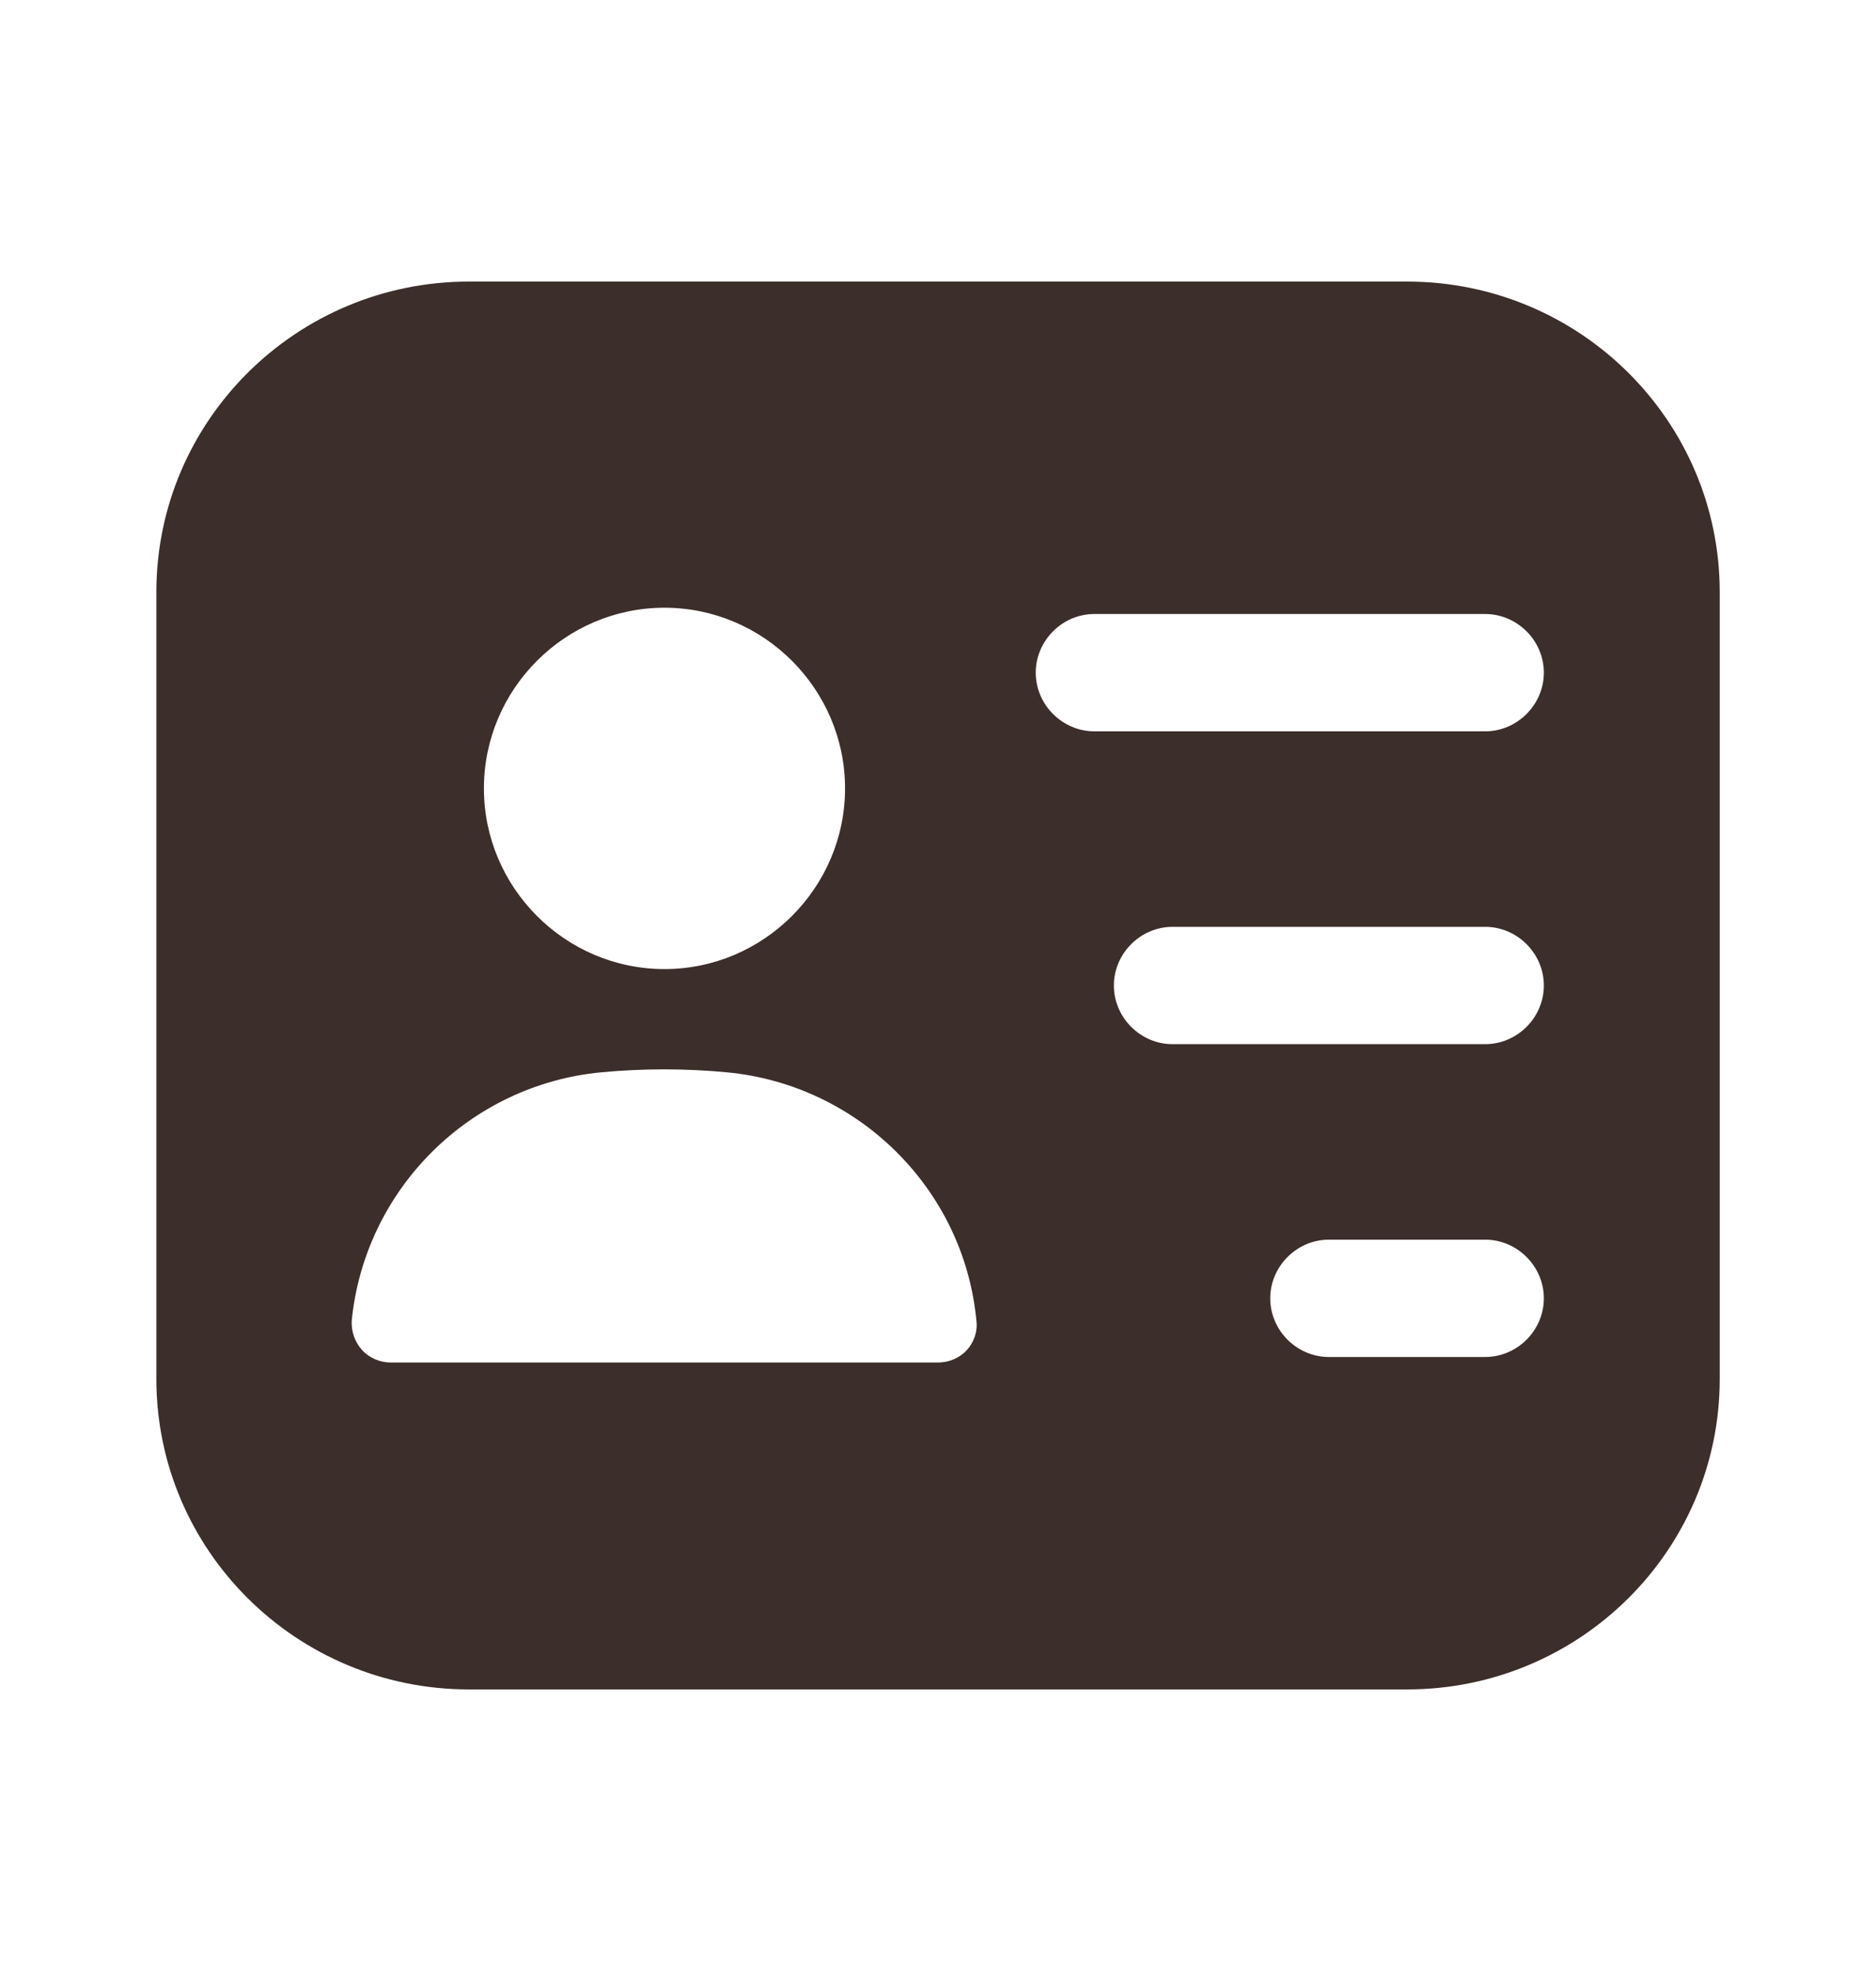 <svg width="20" height="21" viewBox="0 0 20 21" fill="none" xmlns="http://www.w3.org/2000/svg">
<path d="M15 3H5C3.159 3 1.667 4.483 1.667 6.308V14.692C1.667 16.517 3.159 18 5 18H15C16.842 18 18.334 16.517 18.334 14.692V6.308C18.334 4.483 16.842 3 15 3ZM7.084 6.475C8.142 6.475 9.009 7.342 9.009 8.4C9.009 9.458 8.142 10.325 7.084 10.325C6.025 10.325 5.159 9.458 5.159 8.4C5.159 7.342 6.025 6.475 7.084 6.475ZM10.309 14.383C10.234 14.467 10.117 14.517 10 14.517H4.167C4.05 14.517 3.934 14.467 3.859 14.383C3.784 14.3 3.742 14.183 3.75 14.067C3.892 12.667 5.009 11.558 6.409 11.425C6.85 11.383 7.309 11.383 7.75 11.425C9.15 11.558 10.275 12.667 10.409 14.067C10.425 14.183 10.384 14.3 10.309 14.383ZM15.834 14.458H14.167C13.825 14.458 13.542 14.175 13.542 13.833C13.542 13.492 13.825 13.208 14.167 13.208H15.834C16.175 13.208 16.459 13.492 16.459 13.833C16.459 14.175 16.175 14.458 15.834 14.458ZM15.834 11.125H12.5C12.159 11.125 11.875 10.842 11.875 10.5C11.875 10.158 12.159 9.875 12.5 9.875H15.834C16.175 9.875 16.459 10.158 16.459 10.5C16.459 10.842 16.175 11.125 15.834 11.125ZM15.834 7.792H11.667C11.325 7.792 11.042 7.508 11.042 7.167C11.042 6.825 11.325 6.542 11.667 6.542H15.834C16.175 6.542 16.459 6.825 16.459 7.167C16.459 7.508 16.175 7.792 15.834 7.792Z" fill="#3C2E2A"/>
</svg>
